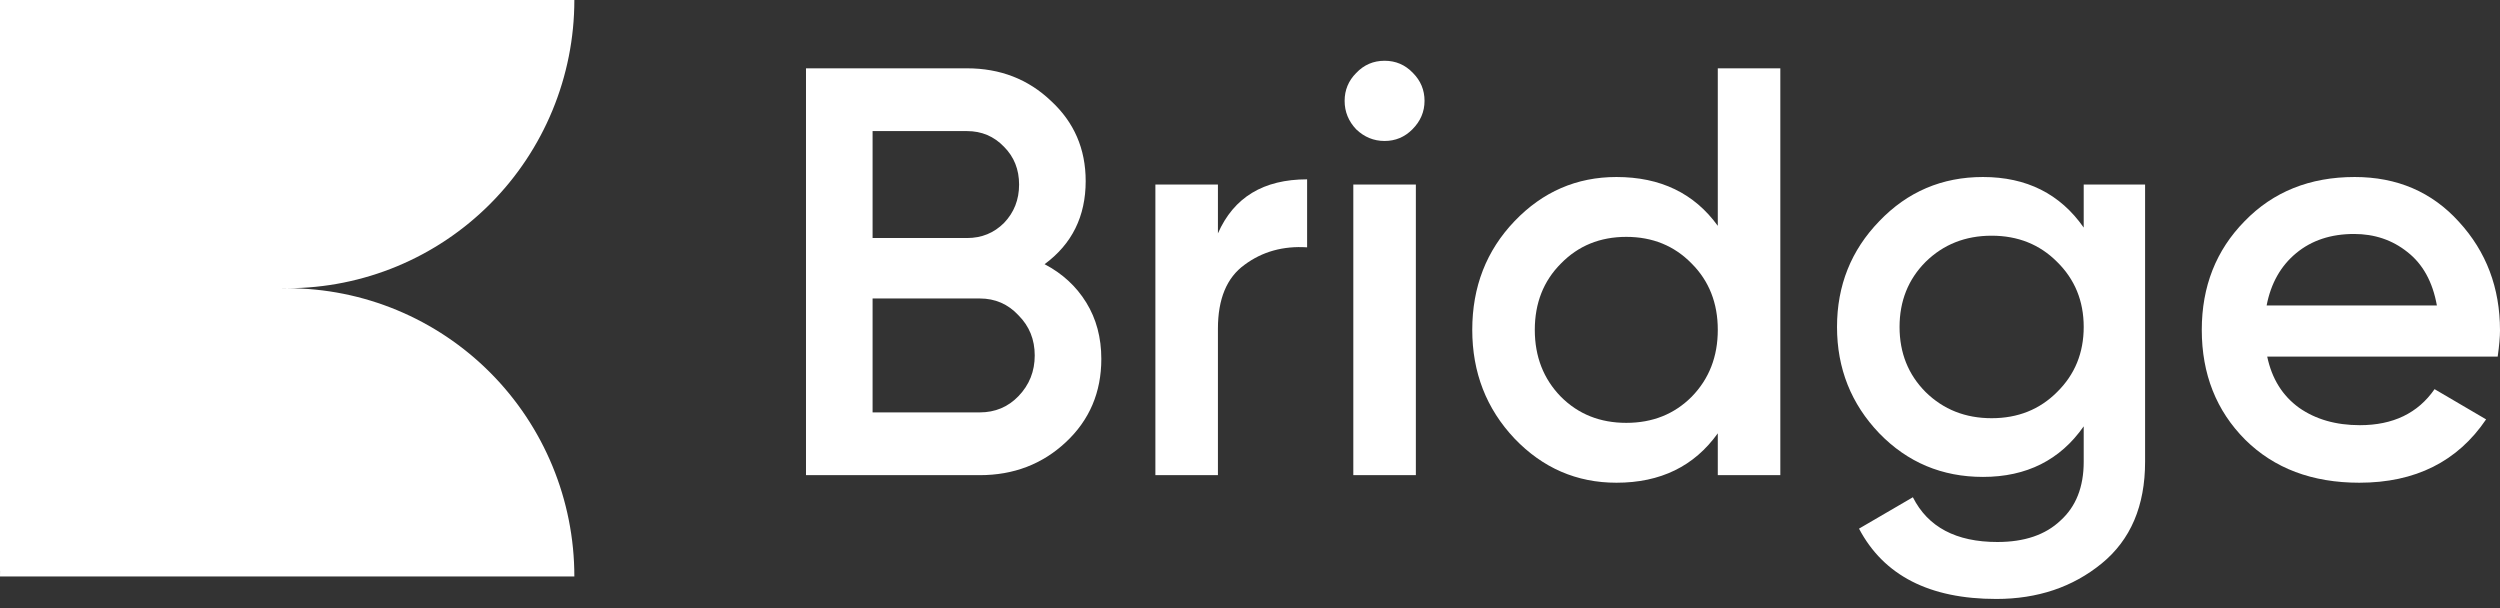 <svg width="259" height="63" viewBox="0 0 259 63" fill="none" xmlns="http://www.w3.org/2000/svg">
<rect x="0" y="0" width="259" height="63" fill="#333333" stroke="none"/>
<path fill-rule="evenodd" clip-rule="evenodd" d="M29.23 29.856V29.865C29.404 29.862 29.578 29.86 29.752 29.86C37.642 29.86 45.21 33.006 50.789 38.606C56.369 44.206 59.503 51.801 59.503 59.721H29.752H0C0 59.531 0.002 59.341 0.006 59.151H0V0.156C0 0.104 0 0.052 0 0L29.752 3.11158e-06L59.503 1.02308e-05C59.503 7.919 56.369 15.514 50.789 21.114C45.21 26.714 37.642 29.86 29.752 29.86C29.578 29.86 29.404 29.859 29.23 29.856Z" fill="white"/>
<path d="M108.218 27.37C110.058 28.333 111.497 29.658 112.537 31.344C113.577 33.03 114.097 34.977 114.097 37.184C114.097 40.637 112.877 43.507 110.438 45.795C107.998 48.083 105.018 49.227 101.499 49.227H83.501V7.078H100.179C103.618 7.078 106.518 8.202 108.878 10.45C111.277 12.658 112.477 15.428 112.477 18.759C112.477 22.412 111.058 25.282 108.218 27.37ZM100.179 13.581H90.4V24.66H100.179C101.699 24.66 102.978 24.138 104.018 23.095C105.058 22.011 105.578 20.686 105.578 19.121C105.578 17.555 105.058 16.251 104.018 15.207C102.978 14.123 101.699 13.581 100.179 13.581ZM101.499 42.724C103.098 42.724 104.438 42.162 105.518 41.038C106.638 39.874 107.198 38.469 107.198 36.823C107.198 35.177 106.638 33.792 105.518 32.669C104.438 31.504 103.098 30.922 101.499 30.922H90.4V42.724H101.499Z" fill="white"/>
<path d="M126.177 24.179C127.817 20.445 130.896 18.579 135.416 18.579V25.624C132.936 25.463 130.776 26.065 128.937 27.43C127.097 28.755 126.177 30.962 126.177 34.053V49.227H119.698V19.121H126.177V24.179Z" fill="white"/>
<path d="M146.323 13.4C145.523 14.203 144.563 14.605 143.443 14.605C142.323 14.605 141.343 14.203 140.503 13.4C139.703 12.557 139.303 11.574 139.303 10.45C139.303 9.326 139.703 8.363 140.503 7.56C141.303 6.717 142.283 6.295 143.443 6.295C144.603 6.295 145.583 6.717 146.383 7.56C147.182 8.363 147.582 9.326 147.582 10.45C147.582 11.574 147.163 12.557 146.323 13.4ZM140.203 49.227V19.121H146.683V49.227H140.203Z" fill="white"/>
<path d="M177.963 7.078H184.442V49.227H177.963V44.892C175.523 48.304 172.024 50.01 167.464 50.01C163.345 50.01 159.825 48.484 156.905 45.434C153.986 42.343 152.526 38.589 152.526 34.174C152.526 29.718 153.986 25.965 156.905 22.914C159.825 19.863 163.345 18.338 167.464 18.338C172.024 18.338 175.523 20.024 177.963 23.396V7.078ZM161.705 41.098C163.505 42.905 165.764 43.808 168.484 43.808C171.204 43.808 173.464 42.905 175.263 41.098C177.063 39.252 177.963 36.944 177.963 34.174C177.963 31.404 177.063 29.116 175.263 27.31C173.464 25.463 171.204 24.54 168.484 24.54C165.764 24.54 163.505 25.463 161.705 27.31C159.905 29.116 159.005 31.404 159.005 34.174C159.005 36.944 159.905 39.252 161.705 41.098Z" fill="white"/>
<path d="M215.872 19.121H222.231V47.842C222.231 52.418 220.731 55.931 217.732 58.379C214.732 60.828 211.092 62.052 206.813 62.052C199.894 62.052 195.154 59.624 192.594 54.767L198.174 51.515C199.734 54.606 202.653 56.151 206.933 56.151C209.733 56.151 211.912 55.409 213.472 53.924C215.072 52.478 215.872 50.451 215.872 47.842V44.169C213.432 47.661 209.953 49.408 205.433 49.408C201.194 49.408 197.614 47.902 194.694 44.892C191.775 41.841 190.315 38.168 190.315 33.873C190.315 29.578 191.775 25.925 194.694 22.914C197.614 19.863 201.194 18.338 205.433 18.338C209.953 18.338 213.432 20.084 215.872 23.576V19.121ZM199.494 40.617C201.334 42.423 203.613 43.326 206.333 43.326C209.053 43.326 211.312 42.423 213.112 40.617C214.952 38.81 215.872 36.562 215.872 33.873C215.872 31.183 214.952 28.935 213.112 27.129C211.312 25.323 209.053 24.419 206.333 24.419C203.613 24.419 201.334 25.323 199.494 27.129C197.694 28.935 196.794 31.183 196.794 33.873C196.794 36.562 197.694 38.81 199.494 40.617Z" fill="white"/>
<path d="M234.883 36.944C235.363 39.232 236.463 40.998 238.182 42.242C239.902 43.447 242.002 44.049 244.482 44.049C247.921 44.049 250.501 42.804 252.221 40.316L257.56 43.447C254.601 47.822 250.221 50.01 244.422 50.01C239.542 50.01 235.603 48.525 232.603 45.554C229.603 42.543 228.104 38.75 228.104 34.174C228.104 29.678 229.583 25.925 232.543 22.914C235.503 19.863 239.302 18.338 243.942 18.338C248.341 18.338 251.941 19.883 254.741 22.974C257.58 26.065 259 29.819 259 34.234C259 34.916 258.92 35.82 258.76 36.944H234.883ZM234.823 31.645H252.461C252.021 29.196 251.001 27.35 249.401 26.105C247.841 24.861 246.002 24.239 243.882 24.239C241.482 24.239 239.482 24.901 237.883 26.226C236.283 27.55 235.263 29.357 234.823 31.645Z" fill="white"/>
</svg>
